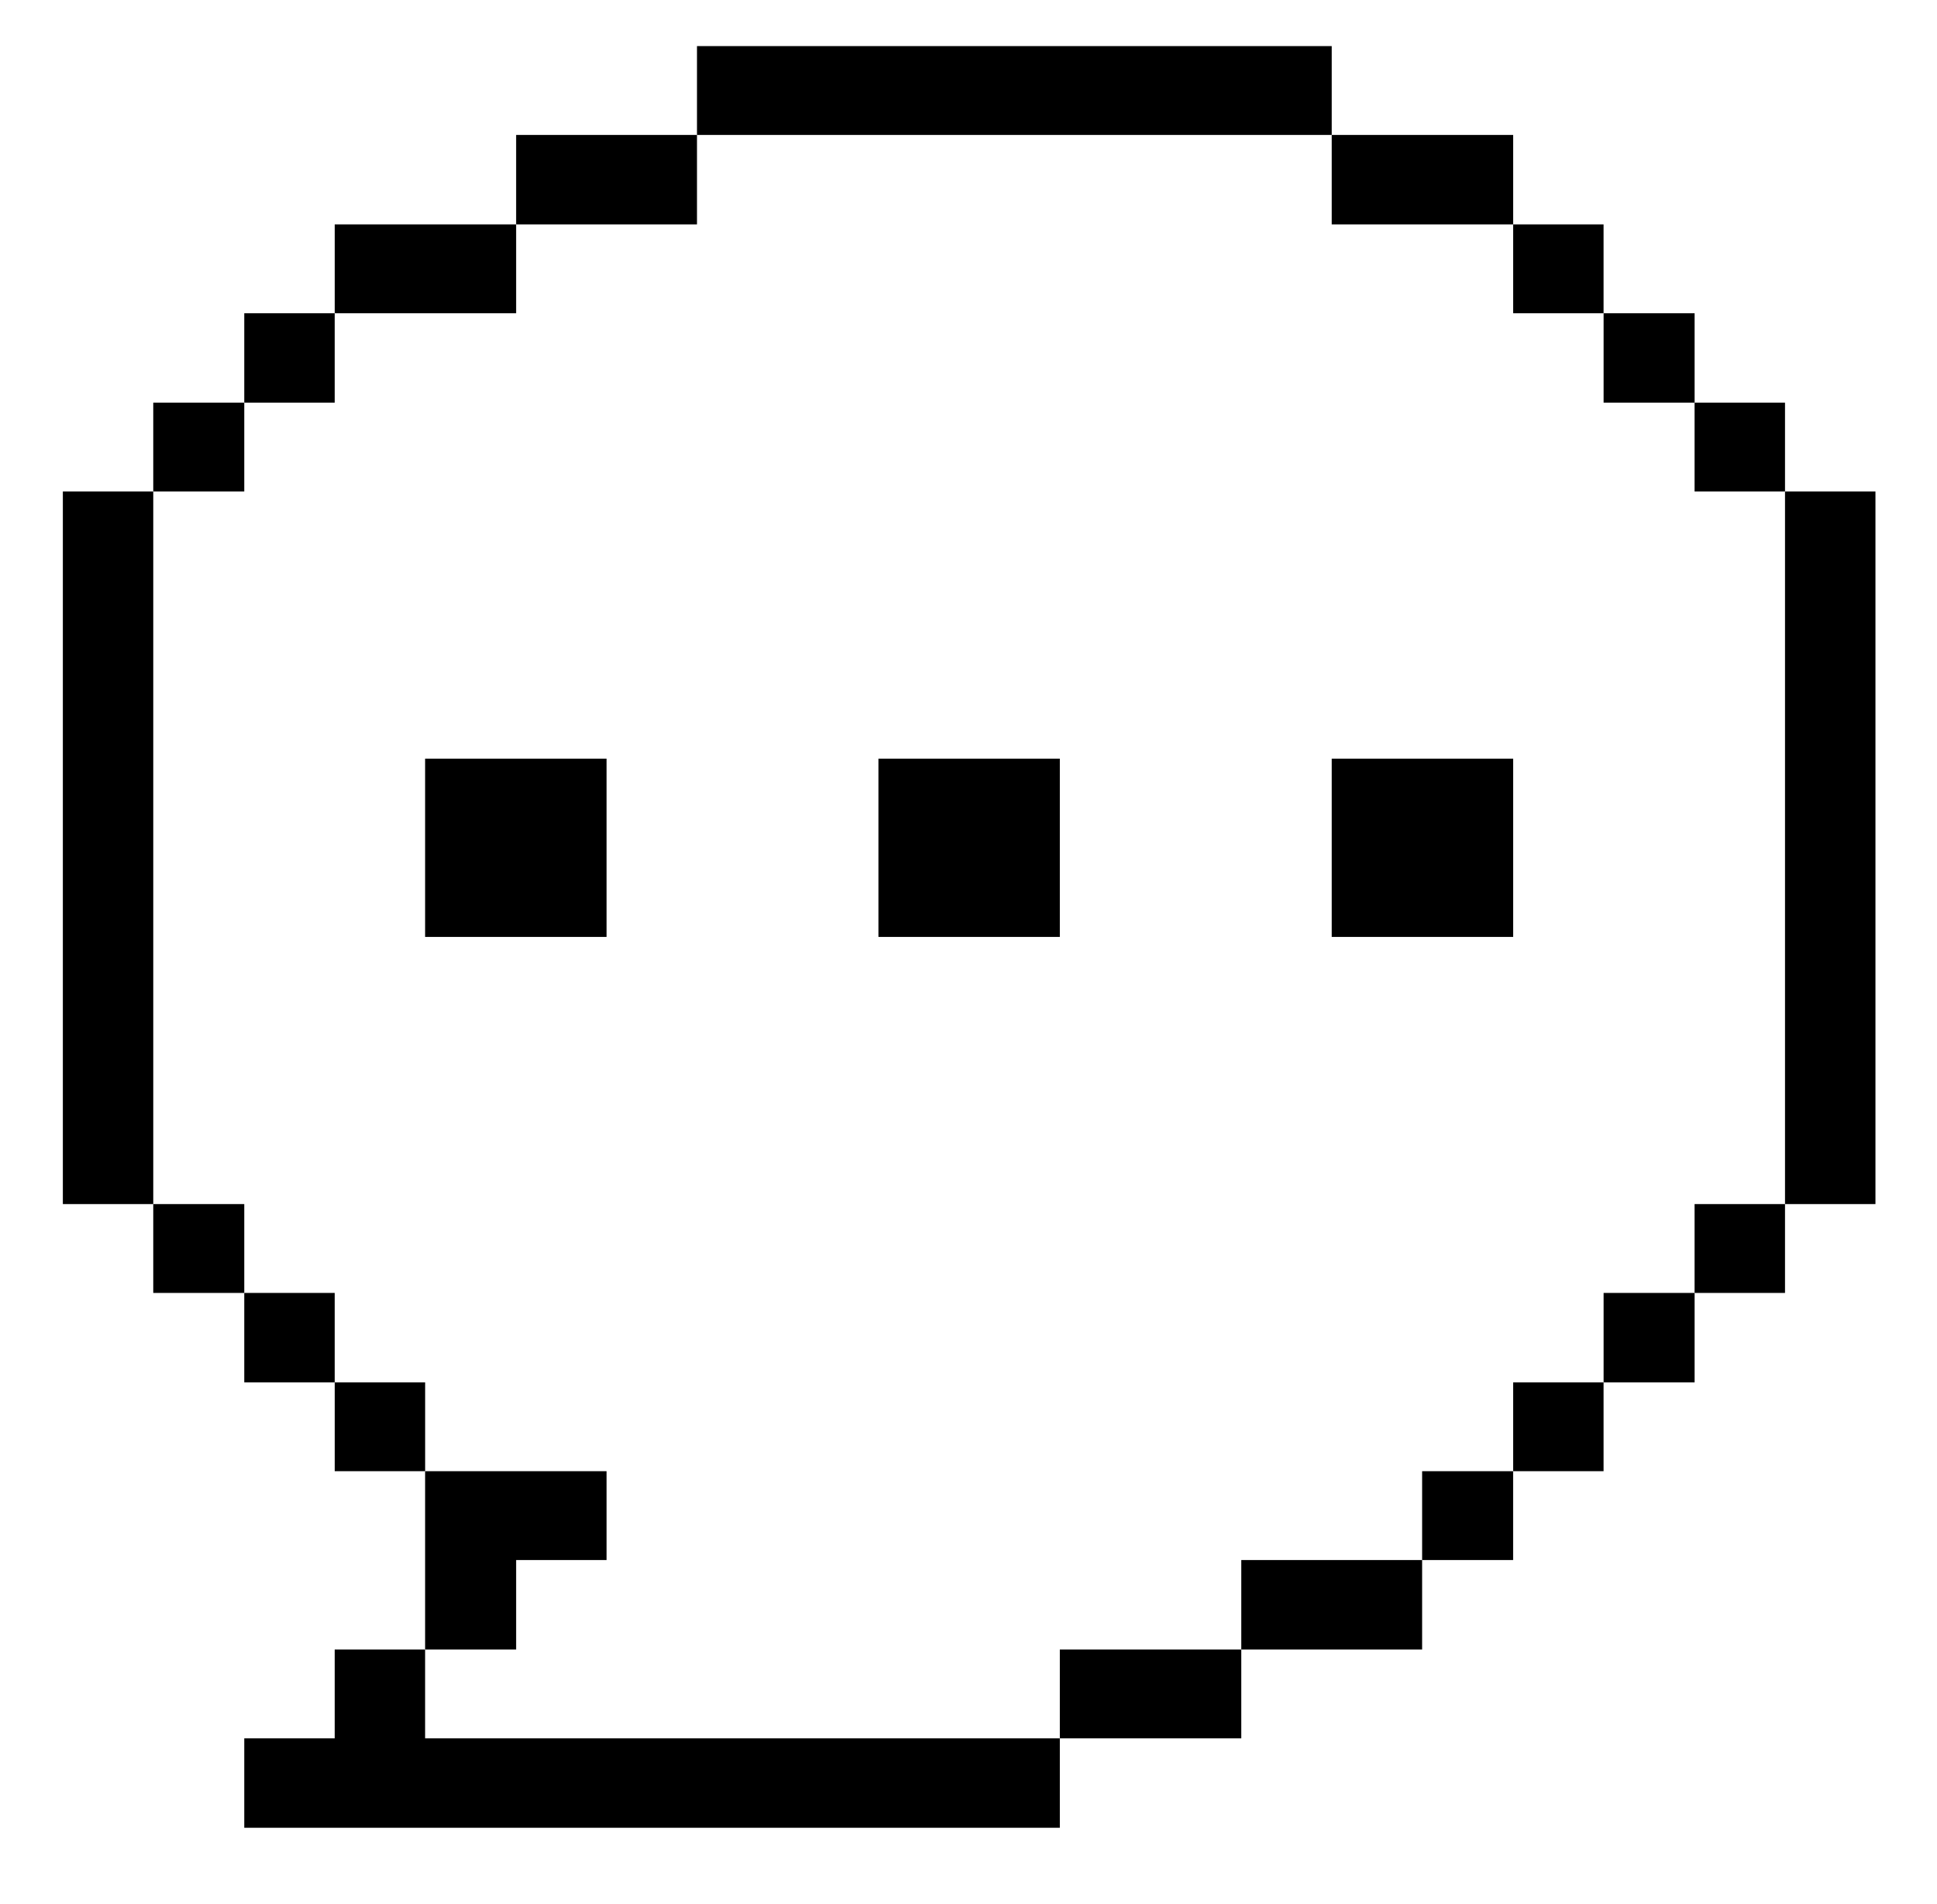 <svg width="58" height="57" viewBox="0 0 58 57" fill="none" xmlns="http://www.w3.org/2000/svg">
<path d="M56.157 14.715H53.449V36.048H56.157V14.715Z" fill="black"/>
<path d="M53.449 36.048H50.741V38.708H53.449V36.048Z" fill="black"/>
<path d="M53.449 12.055H50.741V14.715H53.449V12.055Z" fill="black"/>
<path d="M50.742 38.708H48.017V41.385H50.742V38.708Z" fill="black"/>
<path d="M50.742 9.378H48.017V12.055H50.742V9.378Z" fill="black"/>
<path d="M48.016 41.385H45.309V44.045H48.016V41.385Z" fill="black"/>
<path d="M48.016 6.718H45.309V9.378H48.016V6.718Z" fill="black"/>
<path d="M45.308 44.045H42.583V46.705H45.308V44.045Z" fill="black"/>
<path d="M45.309 22.713H39.876V28.05H45.309V22.713Z" fill="black"/>
<path d="M45.309 4.04H39.876V6.718H45.309V4.04Z" fill="black"/>
<path d="M42.583 46.705H37.168V49.383H42.583V46.705Z" fill="black"/>
<path d="M37.168 49.383H31.735V52.043H37.168V49.383Z" fill="black"/>
<path d="M12.729 52.043V49.383H10.022V52.043H7.314V54.72H31.735V52.043H12.729Z" fill="black"/>
<path d="M31.735 22.713H26.303V28.05H31.735V22.713Z" fill="black"/>
<path d="M39.876 1.38H20.87V4.04H39.876V1.38Z" fill="black"/>
<path d="M20.87 4.04H15.455V6.718H20.87V4.04Z" fill="black"/>
<path d="M15.455 46.705H18.162V44.045H12.729V49.383H15.455V46.705Z" fill="black"/>
<path d="M18.162 22.713H12.729V28.05H18.162V22.713Z" fill="black"/>
<path d="M15.455 6.718H10.023V9.378H15.455V6.718Z" fill="black"/>
<path d="M12.73 41.385H10.023V44.045H12.73V41.385Z" fill="black"/>
<path d="M10.022 38.708H7.314V41.385H10.022V38.708Z" fill="black"/>
<path d="M10.022 9.378H7.314V12.055H10.022V9.378Z" fill="black"/>
<path d="M7.314 36.048H4.589V38.708H7.314V36.048Z" fill="black"/>
<path d="M7.314 12.055H4.589V14.715H7.314V12.055Z" fill="black"/>
<path d="M4.589 14.715H1.882V36.048H4.589V14.715Z" fill="black"/>
</svg>
